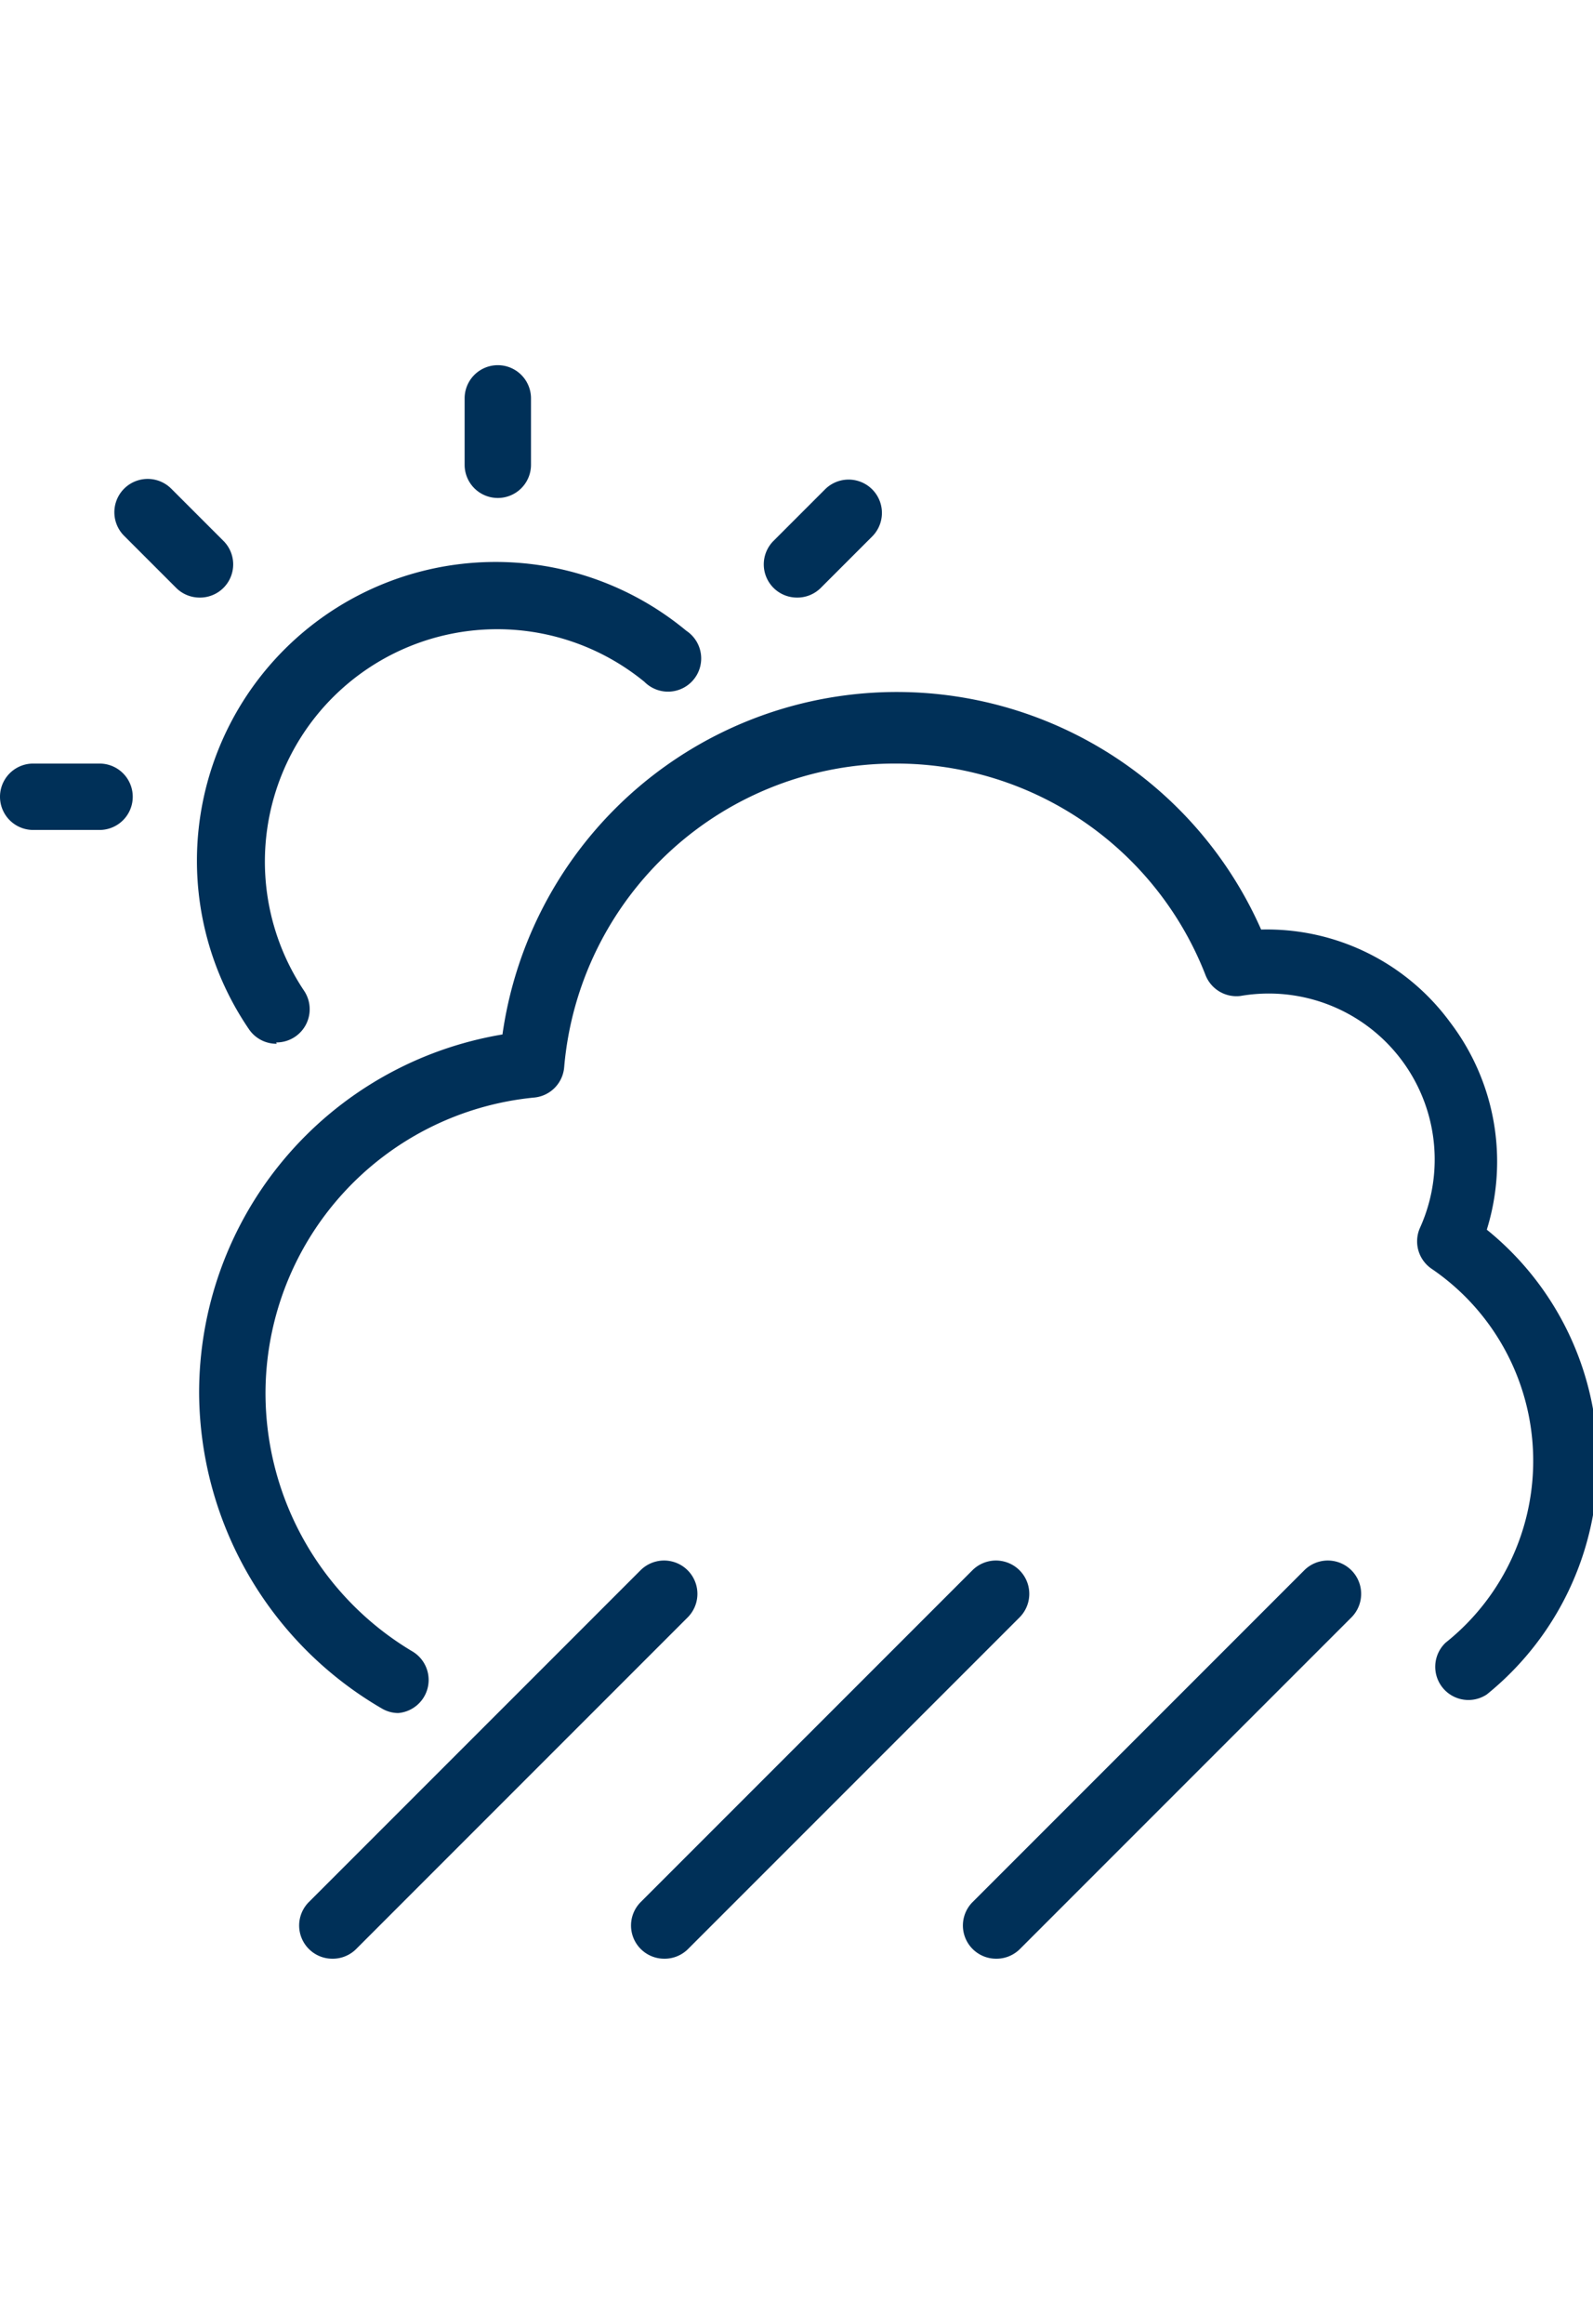 <svg id="f9ad7de7-b7b7-4888-aae6-45ae94de188b" data-name="Layer 1" xmlns="http://www.w3.org/2000/svg" viewBox="0 0 24 35"><title>icons</title><path d="M3,9a.5.5,0,0,1-.35-.15l-.78-.78a.5.5,0,0,1,.71-.71l.78.78A.5.5,0,0,1,3,9Z" style="fill:#003058"/><path d="M12,9a.5.5,0,0,1-.35-.85l.78-.78a.5.5,0,0,1,.71.71l-.78.78A.5.5,0,0,1,12,9Z" style="fill:#003058"/><path d="M6,25.8a.49.49,0,0,1-.25-.07A5.53,5.53,0,0,1,3,21a5.47,5.47,0,0,1,4.57-5.42A6,6,0,0,1,19,14a3.42,3.42,0,0,1,2.85,1.4,3.46,3.46,0,0,1,.55,3.12,4.5,4.5,0,0,1,0,7,.5.5,0,0,1-.62-.78,3.5,3.5,0,0,0-.21-5.63.5.5,0,0,1-.18-.61A2.5,2.5,0,0,0,18.69,15a.5.5,0,0,1-.53-.32A5,5,0,0,0,13.5,11.5a5,5,0,0,0-5,4.57.5.5,0,0,1-.45.46A4.48,4.48,0,0,0,4,21a4.53,4.53,0,0,0,2.21,3.87A.5.5,0,0,1,6,25.8Z" style="fill:#003058"/><path d="M5,29.5a.5.5,0,0,1-.35-.85l5-5a.5.5,0,1,1,.71.71l-5,5A.5.5,0,0,1,5,29.5Z" style="fill:#003058"/><path d="M10,29.5a.5.5,0,0,1-.35-.85l5-5a.5.5,0,0,1,.71.71l-5,5A.5.5,0,0,1,10,29.5Z" style="fill:#003058"/><path d="M15,29.5a.5.5,0,0,1-.35-.85l5-5a.5.5,0,0,1,.71.71l-5,5A.5.5,0,0,1,15,29.5Z" style="fill:#003058"/><path d="M4.17,15.72a.5.5,0,0,1-.42-.22,4.5,4.5,0,0,1,6.59-6,.5.5,0,1,1-.63.77,3.5,3.5,0,0,0-5.13,4.65.5.5,0,0,1-.42.78Z" style="fill:#003058"/><path d="M1.5,12.5H.5a.5.5,0,0,1,0-1h1a.5.5,0,0,1,0,1Z" style="fill:#003058"/><path d="M7.5,7.5A.5.5,0,0,1,7,7V6A.5.5,0,0,1,8,6V7A.5.5,0,0,1,7.5,7.5Z" style="fill:#003058"/></svg>